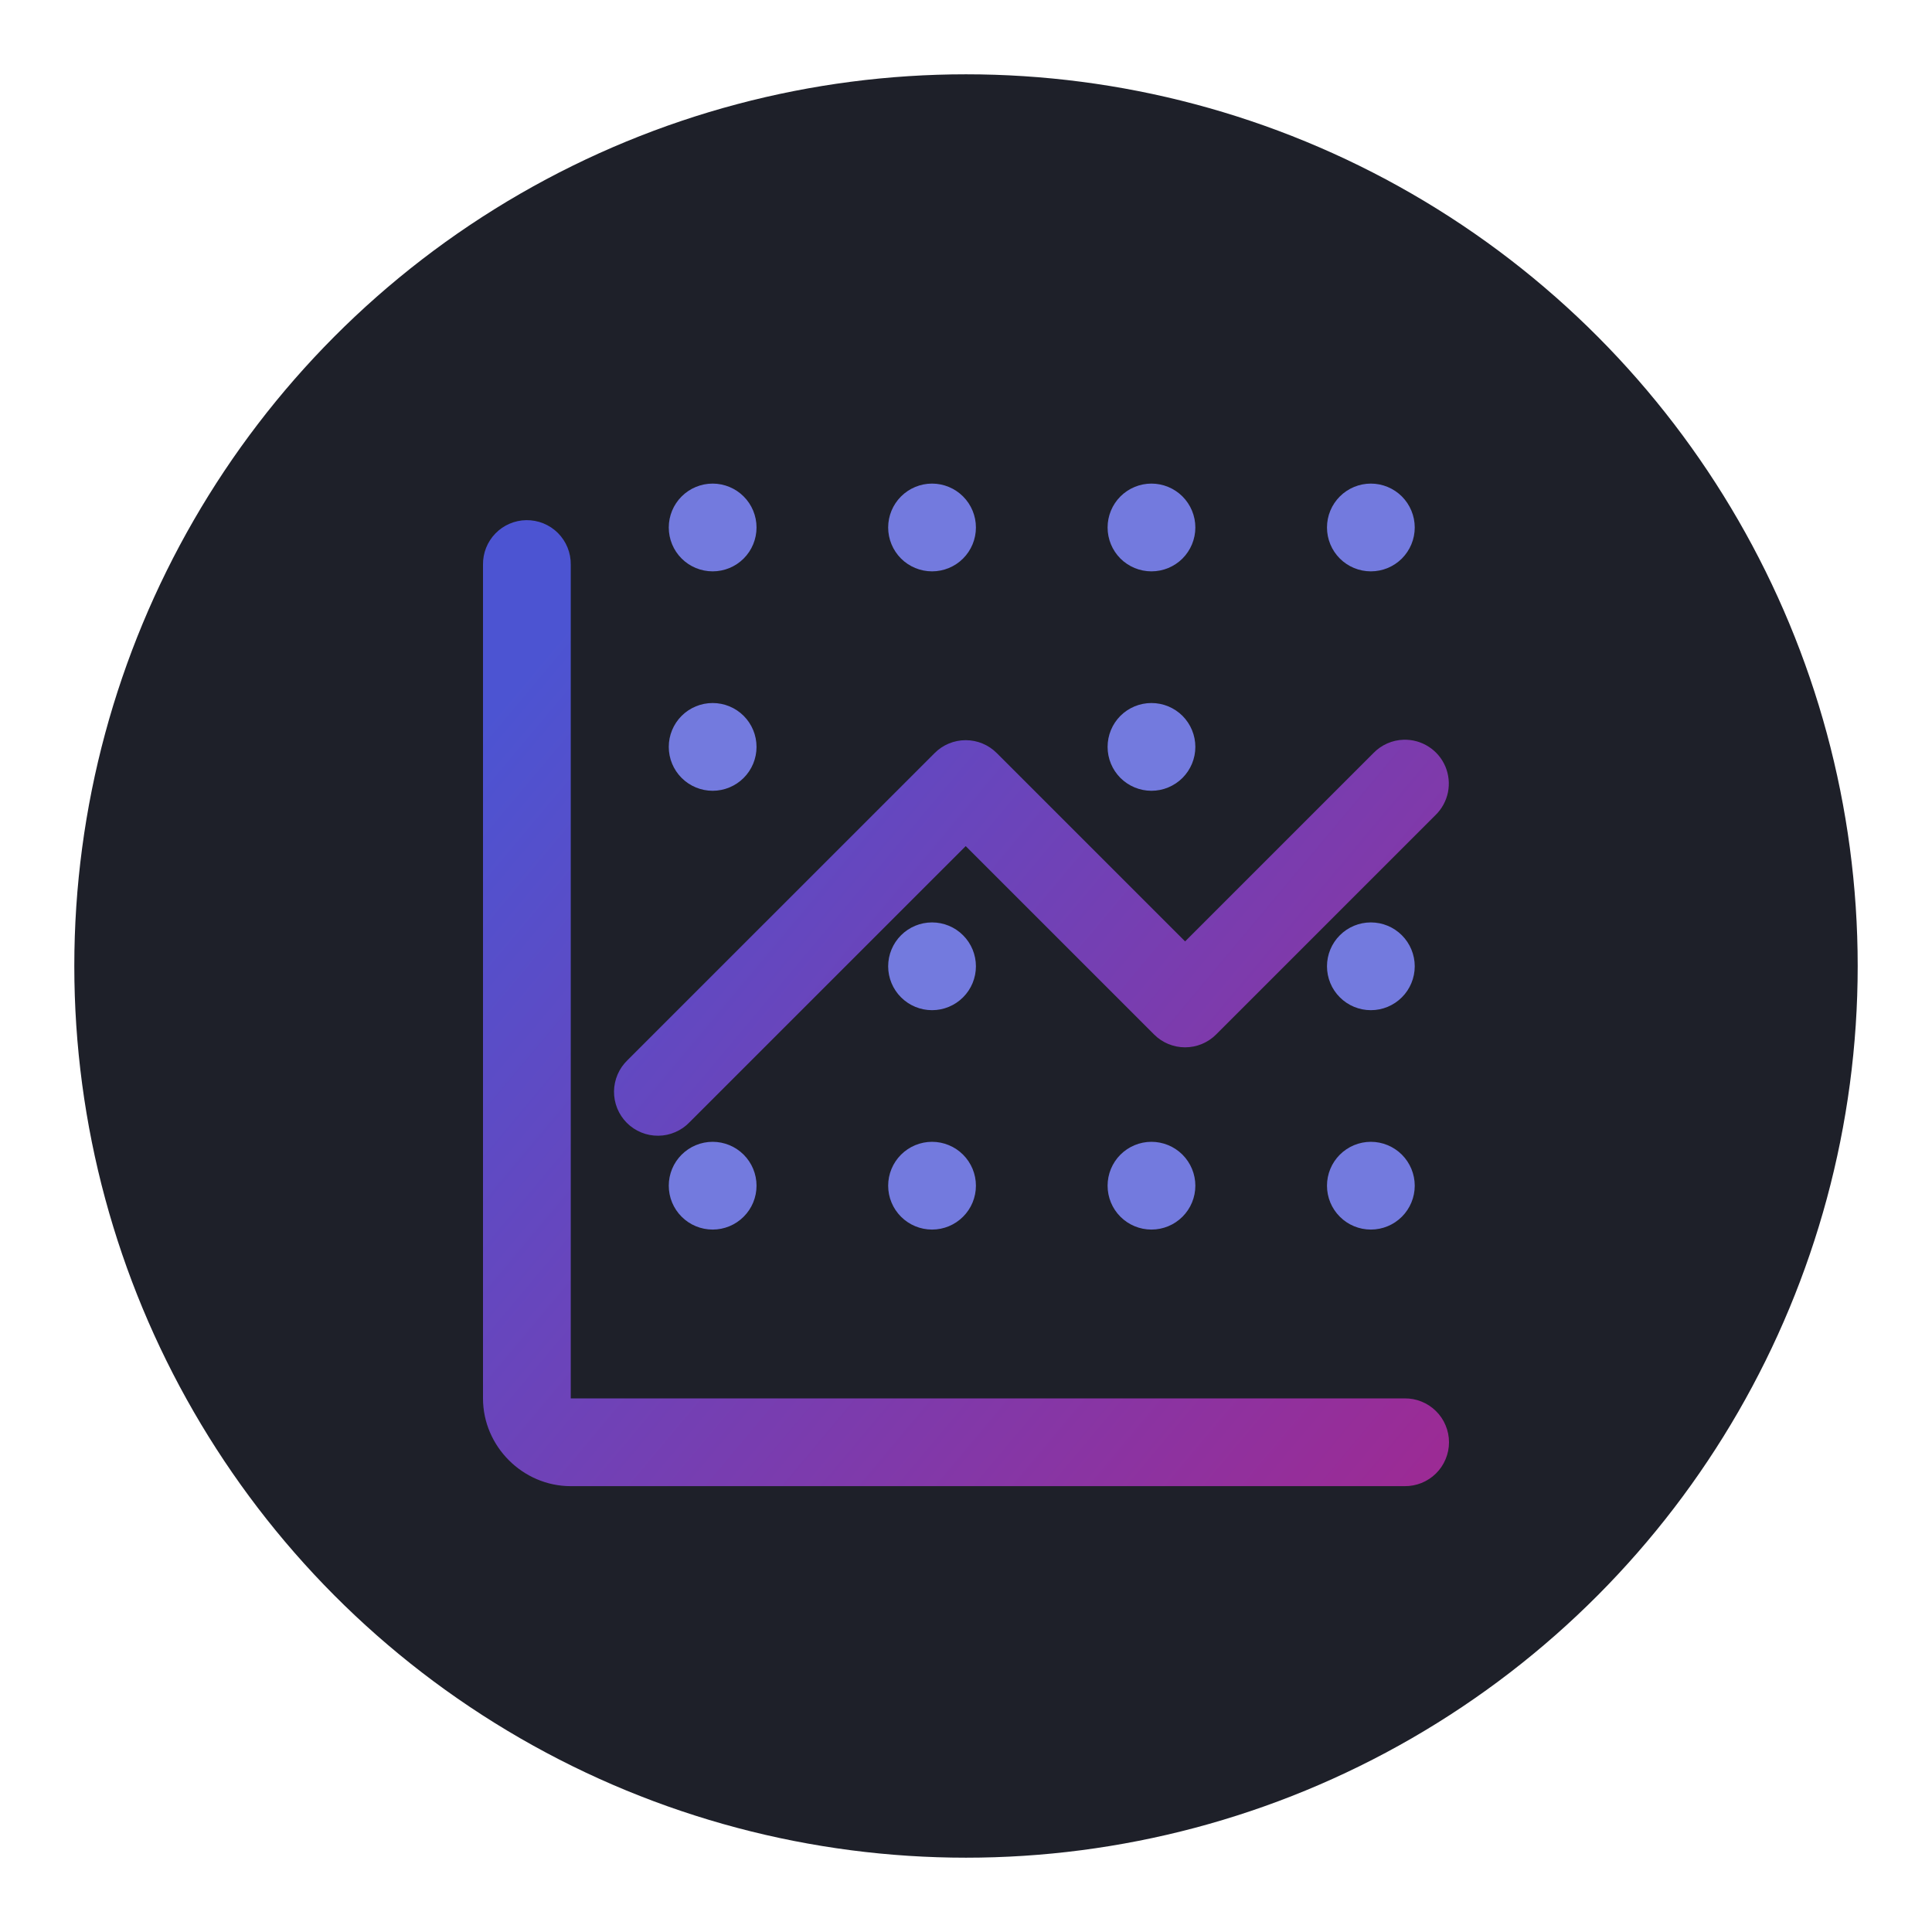 <svg width="52" height="52" viewBox="0 0 52 52" fill="none" xmlns="http://www.w3.org/2000/svg">
<circle cx="26" cy="26" r="24" fill="#1E2029"/>
<g filter="url(#filter0_d)">
<path d="M14.163 13C13.85 13.005 13.552 13.134 13.334 13.358C13.116 13.583 12.996 13.884 13 14.197V36.638C13 37.929 14.071 39 15.362 39H37.802C37.959 39.002 38.114 38.973 38.259 38.915C38.404 38.856 38.537 38.77 38.648 38.66C38.76 38.55 38.848 38.419 38.908 38.275C38.969 38.13 39 37.975 39 37.819C39 37.662 38.969 37.507 38.908 37.363C38.848 37.218 38.76 37.088 38.648 36.978C38.537 36.868 38.404 36.781 38.259 36.723C38.114 36.664 37.959 36.636 37.802 36.638H15.362V14.197C15.364 14.039 15.335 13.883 15.275 13.736C15.216 13.59 15.127 13.457 15.016 13.345C14.904 13.233 14.771 13.146 14.624 13.086C14.478 13.027 14.321 12.998 14.163 13ZM37.779 18.91C37.472 18.919 37.181 19.047 36.967 19.268L31.897 24.338L26.827 19.268C26.605 19.046 26.305 18.922 25.992 18.922C25.678 18.922 25.378 19.046 25.157 19.268L16.889 27.535C16.776 27.644 16.685 27.774 16.623 27.919C16.561 28.063 16.528 28.218 16.526 28.375C16.525 28.532 16.554 28.688 16.614 28.834C16.673 28.979 16.761 29.111 16.872 29.223C16.983 29.334 17.115 29.421 17.261 29.481C17.406 29.54 17.562 29.57 17.719 29.568C17.877 29.567 18.032 29.534 18.176 29.471C18.32 29.409 18.451 29.319 18.559 29.205L25.992 21.773L31.062 26.843C31.283 27.065 31.584 27.189 31.897 27.189C32.21 27.189 32.51 27.065 32.732 26.843L38.637 20.938C38.808 20.772 38.924 20.558 38.972 20.325C39.019 20.092 38.994 19.85 38.902 19.63C38.809 19.411 38.652 19.225 38.452 19.097C38.251 18.968 38.017 18.903 37.779 18.91Z" fill="url(#paint0_linear)"/>
</g>
<path d="M19.181 13.016C18.868 13.016 18.567 13.141 18.346 13.362C18.124 13.584 18 13.884 18 14.197C18 14.511 18.124 14.811 18.346 15.033C18.567 15.254 18.868 15.378 19.181 15.378C19.494 15.378 19.795 15.254 20.016 15.033C20.238 14.811 20.362 14.511 20.362 14.197C20.362 13.884 20.238 13.584 20.016 13.362C19.795 13.141 19.494 13.016 19.181 13.016ZM25.086 13.016C24.773 13.016 24.473 13.141 24.251 13.362C24.03 13.584 23.905 13.884 23.905 14.197C23.905 14.511 24.03 14.811 24.251 15.033C24.473 15.254 24.773 15.378 25.086 15.378C25.399 15.378 25.7 15.254 25.921 15.033C26.143 14.811 26.267 14.511 26.267 14.197C26.267 13.884 26.143 13.584 25.921 13.362C25.7 13.141 25.399 13.016 25.086 13.016ZM30.991 13.016C30.678 13.016 30.378 13.141 30.156 13.362C29.935 13.584 29.811 13.884 29.811 14.197C29.811 14.511 29.935 14.811 30.156 15.033C30.378 15.254 30.678 15.378 30.991 15.378C31.305 15.378 31.605 15.254 31.827 15.033C32.048 14.811 32.173 14.511 32.173 14.197C32.173 13.884 32.048 13.584 31.827 13.362C31.605 13.141 31.305 13.016 30.991 13.016ZM36.897 13.016C36.584 13.016 36.283 13.141 36.062 13.362C35.84 13.584 35.716 13.884 35.716 14.197C35.716 14.511 35.84 14.811 36.062 15.033C36.283 15.254 36.584 15.378 36.897 15.378C37.21 15.378 37.51 15.254 37.732 15.033C37.953 14.811 38.078 14.511 38.078 14.197C38.078 13.884 37.953 13.584 37.732 13.362C37.51 13.141 37.21 13.016 36.897 13.016ZM19.181 18.922C18.868 18.922 18.567 19.046 18.346 19.267C18.124 19.489 18 19.789 18 20.103C18 20.416 18.124 20.716 18.346 20.938C18.567 21.159 18.868 21.284 19.181 21.284C19.494 21.284 19.795 21.159 20.016 20.938C20.238 20.716 20.362 20.416 20.362 20.103C20.362 19.789 20.238 19.489 20.016 19.267C19.795 19.046 19.494 18.922 19.181 18.922ZM30.991 18.922C30.678 18.922 30.378 19.046 30.156 19.267C29.935 19.489 29.811 19.789 29.811 20.103C29.811 20.416 29.935 20.716 30.156 20.938C30.378 21.159 30.678 21.284 30.991 21.284C31.305 21.284 31.605 21.159 31.827 20.938C32.048 20.716 32.173 20.416 32.173 20.103C32.173 19.789 32.048 19.489 31.827 19.267C31.605 19.046 31.305 18.922 30.991 18.922ZM25.086 24.827C24.773 24.827 24.473 24.951 24.251 25.173C24.03 25.394 23.905 25.695 23.905 26.008C23.905 26.321 24.03 26.622 24.251 26.843C24.473 27.065 24.773 27.189 25.086 27.189C25.399 27.189 25.7 27.065 25.921 26.843C26.143 26.622 26.267 26.321 26.267 26.008C26.267 25.695 26.143 25.394 25.921 25.173C25.7 24.951 25.399 24.827 25.086 24.827ZM36.897 24.827C36.584 24.827 36.283 24.951 36.062 25.173C35.84 25.394 35.716 25.695 35.716 26.008C35.716 26.321 35.84 26.622 36.062 26.843C36.283 27.065 36.584 27.189 36.897 27.189C37.21 27.189 37.51 27.065 37.732 26.843C37.953 26.622 38.078 26.321 38.078 26.008C38.078 25.695 37.953 25.394 37.732 25.173C37.51 24.951 37.21 24.827 36.897 24.827ZM19.181 30.732C18.868 30.732 18.567 30.857 18.346 31.078C18.124 31.3 18 31.6 18 31.913C18 32.227 18.124 32.527 18.346 32.748C18.567 32.97 18.868 33.094 19.181 33.094C19.494 33.094 19.795 32.97 20.016 32.748C20.238 32.527 20.362 32.227 20.362 31.913C20.362 31.6 20.238 31.3 20.016 31.078C19.795 30.857 19.494 30.732 19.181 30.732ZM25.086 30.732C24.773 30.732 24.473 30.857 24.251 31.078C24.03 31.3 23.905 31.6 23.905 31.913C23.905 32.227 24.03 32.527 24.251 32.748C24.473 32.97 24.773 33.094 25.086 33.094C25.399 33.094 25.7 32.97 25.921 32.748C26.143 32.527 26.267 32.227 26.267 31.913C26.267 31.6 26.143 31.3 25.921 31.078C25.7 30.857 25.399 30.732 25.086 30.732ZM30.991 30.732C30.678 30.732 30.378 30.857 30.156 31.078C29.935 31.3 29.811 31.6 29.811 31.913C29.811 32.227 29.935 32.527 30.156 32.748C30.378 32.97 30.678 33.094 30.991 33.094C31.305 33.094 31.605 32.97 31.827 32.748C32.048 32.527 32.173 32.227 32.173 31.913C32.173 31.6 32.048 31.3 31.827 31.078C31.605 30.857 31.305 30.732 30.991 30.732ZM36.897 30.732C36.584 30.732 36.283 30.857 36.062 31.078C35.84 31.3 35.716 31.6 35.716 31.913C35.716 32.227 35.84 32.527 36.062 32.748C36.283 32.97 36.584 33.094 36.897 33.094C37.21 33.094 37.51 32.97 37.732 32.748C37.953 32.527 38.078 32.227 38.078 31.913C38.078 31.6 37.953 31.3 37.732 31.078C37.51 30.857 37.21 30.732 36.897 30.732Z" fill="#737ADE"/>
<defs>
<filter id="filter0_d" x="9" y="10" width="34" height="34" filterUnits="userSpaceOnUse" color-interpolation-filters="sRGB">
<feFlood flood-opacity="0" result="BackgroundImageFix"/>
<feColorMatrix in="SourceAlpha" type="matrix" values="0 0 0 0 0 0 0 0 0 0 0 0 0 0 0 0 0 0 127 0"/>
<feOffset dy="1"/>
<feGaussianBlur stdDeviation="2"/>
<feColorMatrix type="matrix" values="0 0 0 0 0 0 0 0 0 0 0 0 0 0 0 0 0 0 0.15 0"/>
<feBlend mode="normal" in2="BackgroundImageFix" result="effect1_dropShadow"/>
<feBlend mode="normal" in="SourceGraphic" in2="effect1_dropShadow" result="shape"/>
</filter>
<linearGradient id="paint0_linear" x1="10.758" y1="21.125" x2="38.005" y2="43.962" gradientUnits="userSpaceOnUse">
<stop stop-color="#4C54D2"/>
<stop offset="1" stop-color="#A3278F"/>
</linearGradient>
</defs>
</svg>